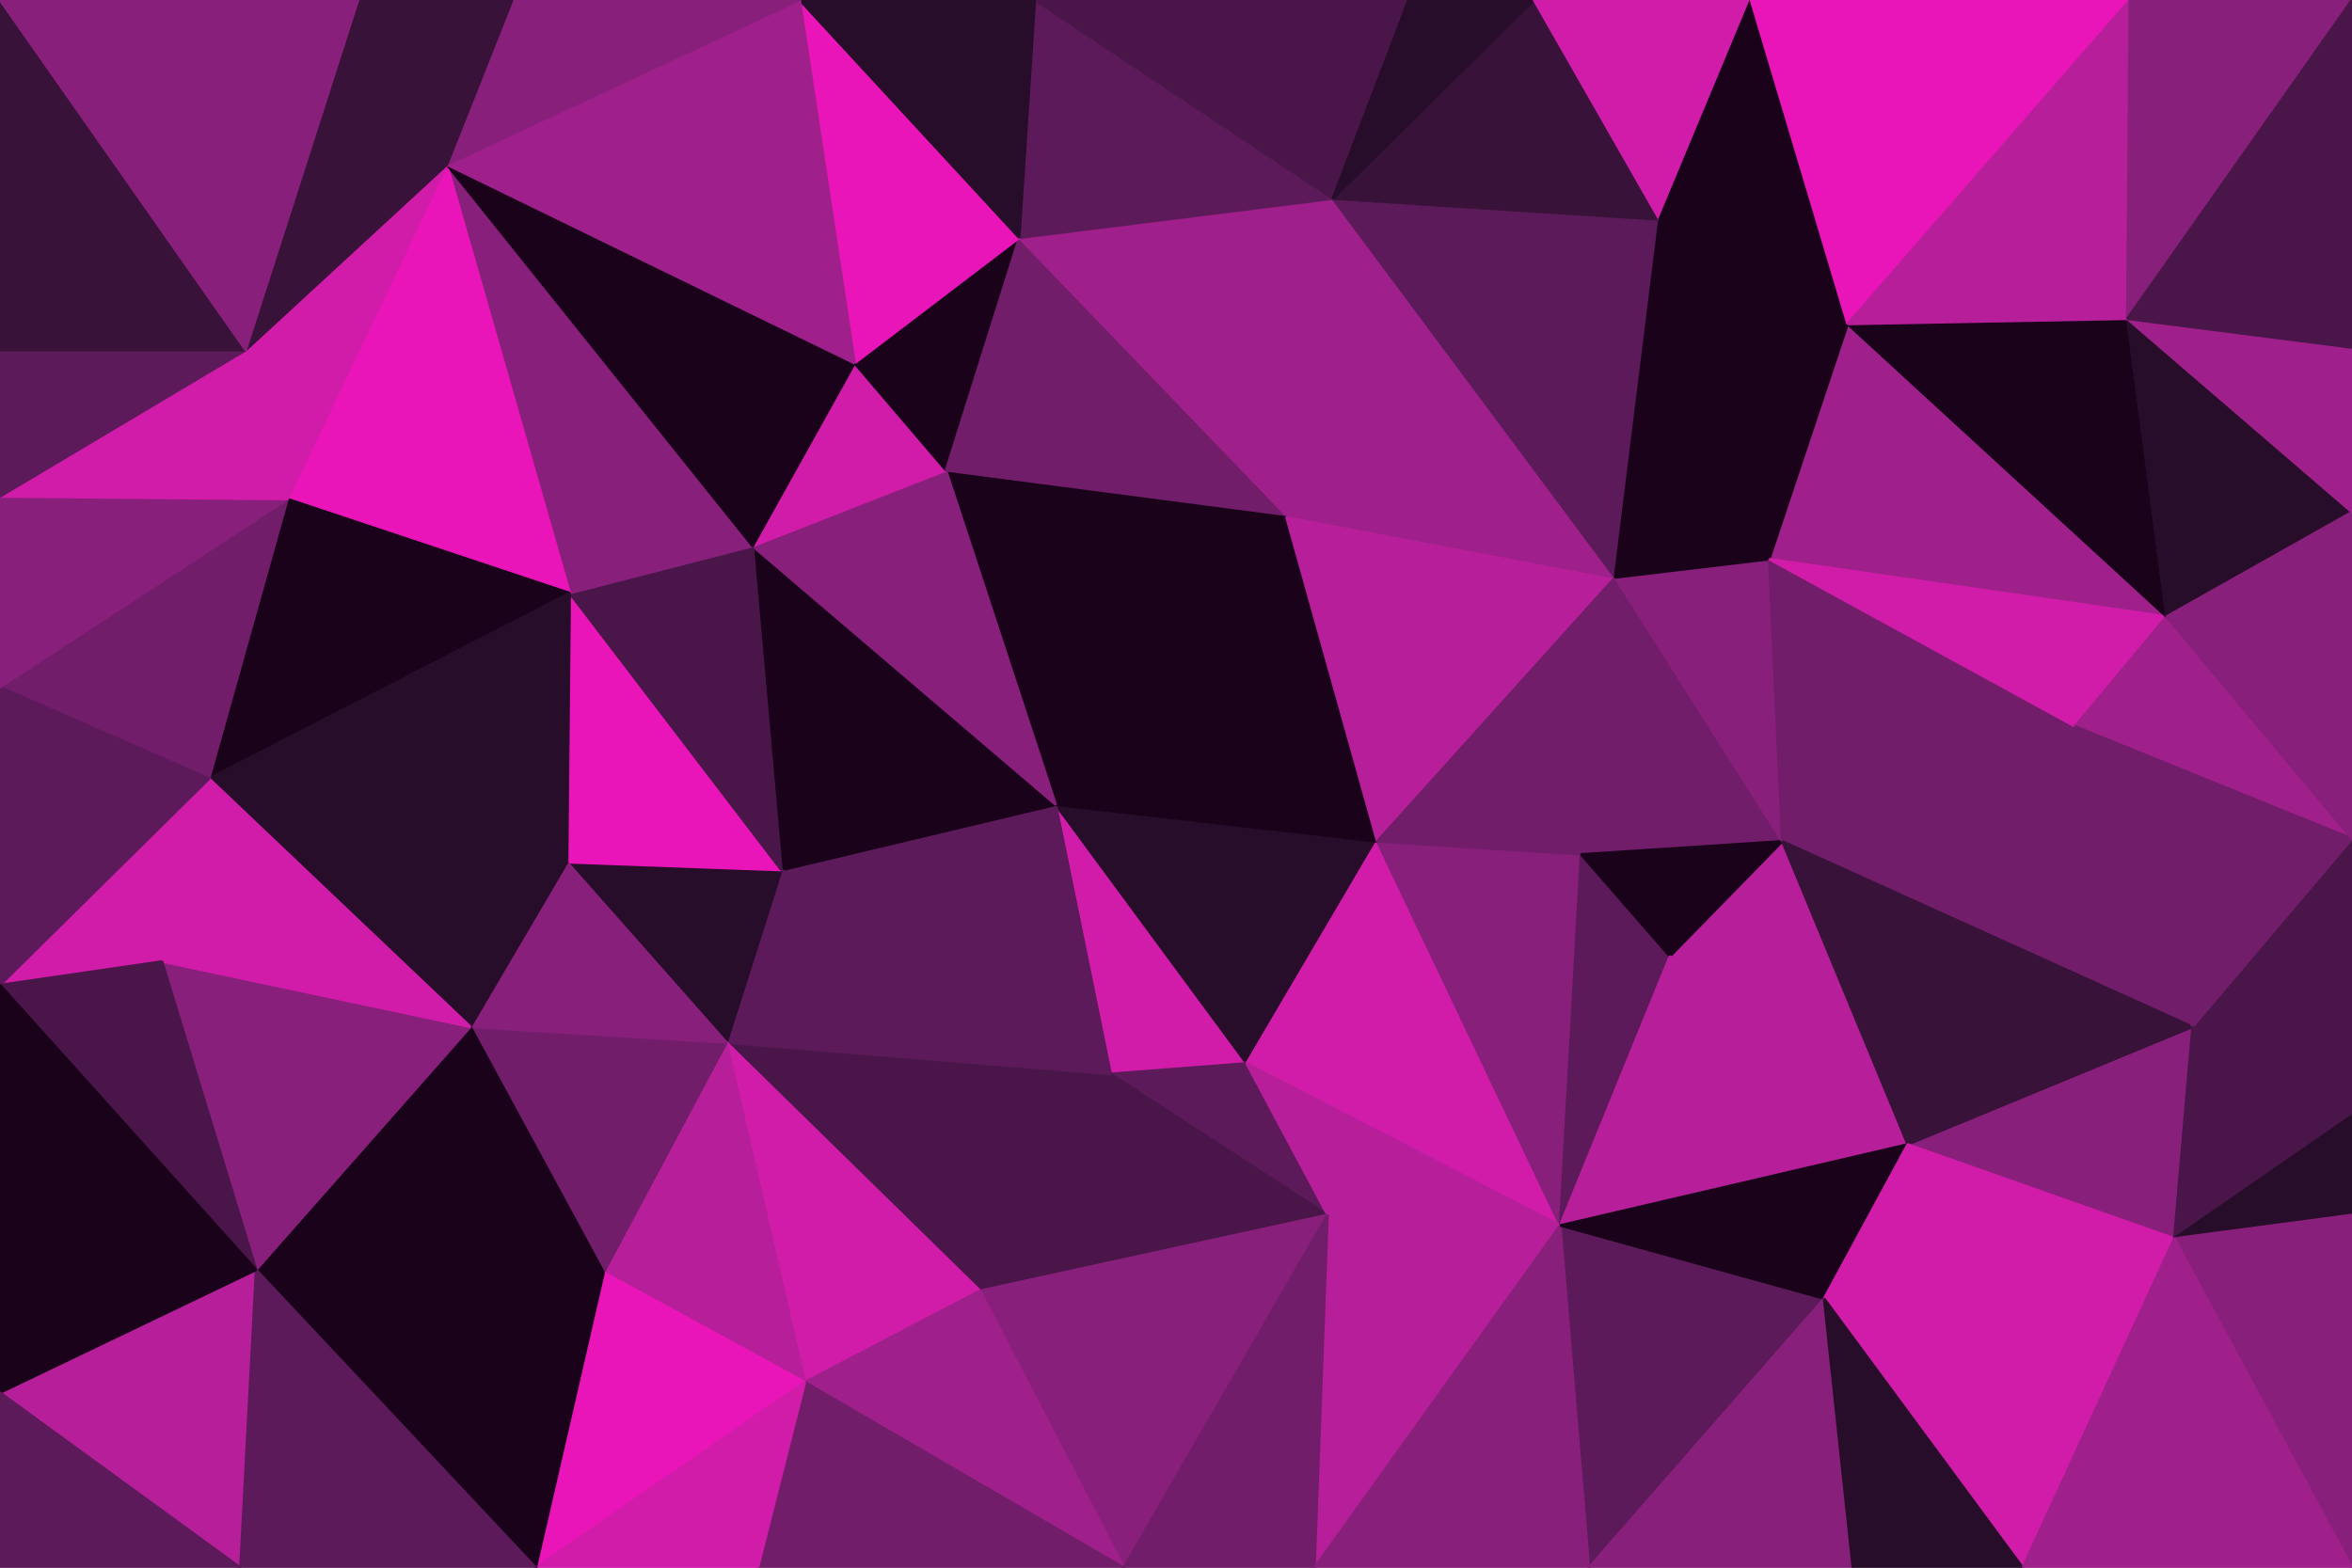 <svg id="visual" viewBox="0 0 900 600" width="900" height="600" xmlns="http://www.w3.org/2000/svg" xmlns:xlink="http://www.w3.org/1999/xlink" version="1.1"><g stroke-width="1" stroke-linejoin="bevel"><path d="M404 308L425 411L477 407Z" fill="#d01ca9" stroke="#d01ca9"></path><path d="M477 407L527 322L404 308Z" fill="#270d29" stroke="#270d29"></path><path d="M425 411L508 465L477 407Z" fill="#5d1a5a" stroke="#5d1a5a"></path><path d="M477 407L597 469L527 322Z" fill="#d01ca9" stroke="#d01ca9"></path><path d="M404 308L299 333L425 411Z" fill="#5d1a5a" stroke="#5d1a5a"></path><path d="M425 411L375 494L508 465Z" fill="#4a1649" stroke="#4a1649"></path><path d="M278 399L375 494L425 411Z" fill="#4a1649" stroke="#4a1649"></path><path d="M597 469L605 327L527 322Z" fill="#881f7a" stroke="#881f7a"></path><path d="M527 322L492 197L404 308Z" fill="#19021a" stroke="#19021a"></path><path d="M618 221L492 197L527 322Z" fill="#b71f9a" stroke="#b71f9a"></path><path d="M404 308L288 209L299 333Z" fill="#19021a" stroke="#19021a"></path><path d="M299 333L278 399L425 411Z" fill="#5d1a5a" stroke="#5d1a5a"></path><path d="M503 600L597 469L508 465Z" fill="#b71f9a" stroke="#b71f9a"></path><path d="M508 465L597 469L477 407Z" fill="#b71f9a" stroke="#b71f9a"></path><path d="M492 197L362 180L404 308Z" fill="#19021a" stroke="#19021a"></path><path d="M597 469L639 366L605 327Z" fill="#5d1a5a" stroke="#5d1a5a"></path><path d="M605 327L618 221L527 322Z" fill="#721d6a" stroke="#721d6a"></path><path d="M362 180L288 209L404 308Z" fill="#881f7a" stroke="#881f7a"></path><path d="M299 333L217 330L278 399Z" fill="#270d29" stroke="#270d29"></path><path d="M682 322L618 221L605 327Z" fill="#721d6a" stroke="#721d6a"></path><path d="M278 399L308 529L375 494Z" fill="#d01ca9" stroke="#d01ca9"></path><path d="M375 494L430 600L508 465Z" fill="#881f7a" stroke="#881f7a"></path><path d="M218 227L217 330L299 333Z" fill="#ea15b8" stroke="#ea15b8"></path><path d="M278 399L231 487L308 529Z" fill="#b71f9a" stroke="#b71f9a"></path><path d="M730 438L682 322L639 366Z" fill="#b71f9a" stroke="#b71f9a"></path><path d="M639 366L682 322L605 327Z" fill="#19021a" stroke="#19021a"></path><path d="M362 180L327 139L288 209Z" fill="#d01ca9" stroke="#d01ca9"></path><path d="M288 209L218 227L299 333Z" fill="#4a1649" stroke="#4a1649"></path><path d="M390 91L327 139L362 180Z" fill="#19021a" stroke="#19021a"></path><path d="M390 91L362 180L492 197Z" fill="#721d6a" stroke="#721d6a"></path><path d="M308 529L430 600L375 494Z" fill="#9f208a" stroke="#9f208a"></path><path d="M430 600L503 600L508 465Z" fill="#721d6a" stroke="#721d6a"></path><path d="M180 393L231 487L278 399Z" fill="#721d6a" stroke="#721d6a"></path><path d="M308 529L290 600L430 600Z" fill="#721d6a" stroke="#721d6a"></path><path d="M171 63L218 227L288 209Z" fill="#881f7a" stroke="#881f7a"></path><path d="M510 76L390 91L492 197Z" fill="#9f208a" stroke="#9f208a"></path><path d="M682 322L677 214L618 221Z" fill="#881f7a" stroke="#881f7a"></path><path d="M618 221L510 76L492 197Z" fill="#9f208a" stroke="#9f208a"></path><path d="M217 330L180 393L278 399Z" fill="#881f7a" stroke="#881f7a"></path><path d="M80 298L180 393L217 330Z" fill="#270d29" stroke="#270d29"></path><path d="M635 84L510 76L618 221Z" fill="#5d1a5a" stroke="#5d1a5a"></path><path d="M608 600L698 497L597 469Z" fill="#5d1a5a" stroke="#5d1a5a"></path><path d="M597 469L730 438L639 366Z" fill="#b71f9a" stroke="#b71f9a"></path><path d="M829 236L707 124L677 214Z" fill="#9f208a" stroke="#9f208a"></path><path d="M205 600L308 529L231 487Z" fill="#ea15b8" stroke="#ea15b8"></path><path d="M205 600L290 600L308 529Z" fill="#d01ca9" stroke="#d01ca9"></path><path d="M503 600L608 600L597 469Z" fill="#881f7a" stroke="#881f7a"></path><path d="M698 497L730 438L597 469Z" fill="#19021a" stroke="#19021a"></path><path d="M677 214L635 84L618 221Z" fill="#19021a" stroke="#19021a"></path><path d="M98 486L205 600L231 487Z" fill="#19021a" stroke="#19021a"></path><path d="M794 278L677 214L682 322Z" fill="#721d6a" stroke="#721d6a"></path><path d="M677 214L707 124L635 84Z" fill="#19021a" stroke="#19021a"></path><path d="M839 393L794 278L682 322Z" fill="#721d6a" stroke="#721d6a"></path><path d="M510 76L396 0L390 91Z" fill="#5d1a5a" stroke="#5d1a5a"></path><path d="M390 91L306 0L327 139Z" fill="#ea15b8" stroke="#ea15b8"></path><path d="M171 63L110 191L218 227Z" fill="#ea15b8" stroke="#ea15b8"></path><path d="M539 0L396 0L510 76Z" fill="#4a1649" stroke="#4a1649"></path><path d="M832 474L839 393L730 438Z" fill="#881f7a" stroke="#881f7a"></path><path d="M730 438L839 393L682 322Z" fill="#381239" stroke="#381239"></path><path d="M608 600L709 600L698 497Z" fill="#881f7a" stroke="#881f7a"></path><path d="M587 0L510 76L635 84Z" fill="#381239" stroke="#381239"></path><path d="M587 0L539 0L510 76Z" fill="#270d29" stroke="#270d29"></path><path d="M110 191L80 298L218 227Z" fill="#19021a" stroke="#19021a"></path><path d="M218 227L80 298L217 330Z" fill="#270d29" stroke="#270d29"></path><path d="M180 393L98 486L231 487Z" fill="#19021a" stroke="#19021a"></path><path d="M62 368L98 486L180 393Z" fill="#881f7a" stroke="#881f7a"></path><path d="M171 63L288 209L327 139Z" fill="#19021a" stroke="#19021a"></path><path d="M670 0L587 0L635 84Z" fill="#d01ca9" stroke="#d01ca9"></path><path d="M396 0L306 0L390 91Z" fill="#270d29" stroke="#270d29"></path><path d="M80 298L62 368L180 393Z" fill="#d01ca9" stroke="#d01ca9"></path><path d="M832 474L730 438L698 497Z" fill="#d01ca9" stroke="#d01ca9"></path><path d="M794 278L829 236L677 214Z" fill="#d01ca9" stroke="#d01ca9"></path><path d="M707 124L670 0L635 84Z" fill="#19021a" stroke="#19021a"></path><path d="M900 321L829 236L794 278Z" fill="#9f208a" stroke="#9f208a"></path><path d="M306 0L171 63L327 139Z" fill="#9f208a" stroke="#9f208a"></path><path d="M774 600L832 474L698 497Z" fill="#d01ca9" stroke="#d01ca9"></path><path d="M709 600L774 600L698 497Z" fill="#270d29" stroke="#270d29"></path><path d="M110 191L0 263L80 298Z" fill="#721d6a" stroke="#721d6a"></path><path d="M80 298L0 377L62 368Z" fill="#d01ca9" stroke="#d01ca9"></path><path d="M171 63L94 134L110 191Z" fill="#d01ca9" stroke="#d01ca9"></path><path d="M815 0L670 0L707 124Z" fill="#ea15b8" stroke="#ea15b8"></path><path d="M0 533L92 600L98 486Z" fill="#b71f9a" stroke="#b71f9a"></path><path d="M98 486L92 600L205 600Z" fill="#5d1a5a" stroke="#5d1a5a"></path><path d="M306 0L196 0L171 63Z" fill="#881f7a" stroke="#881f7a"></path><path d="M171 63L137 0L94 134Z" fill="#381239" stroke="#381239"></path><path d="M829 236L814 122L707 124Z" fill="#19021a" stroke="#19021a"></path><path d="M0 263L0 377L80 298Z" fill="#5d1a5a" stroke="#5d1a5a"></path><path d="M62 368L0 377L98 486Z" fill="#4a1649" stroke="#4a1649"></path><path d="M900 427L900 321L839 393Z" fill="#4a1649" stroke="#4a1649"></path><path d="M839 393L900 321L794 278Z" fill="#721d6a" stroke="#721d6a"></path><path d="M829 236L900 196L814 122Z" fill="#270d29" stroke="#270d29"></path><path d="M0 190L0 263L110 191Z" fill="#881f7a" stroke="#881f7a"></path><path d="M832 474L900 427L839 393Z" fill="#4a1649" stroke="#4a1649"></path><path d="M900 465L900 427L832 474Z" fill="#270d29" stroke="#270d29"></path><path d="M900 600L900 465L832 474Z" fill="#881f7a" stroke="#881f7a"></path><path d="M196 0L137 0L171 63Z" fill="#381239" stroke="#381239"></path><path d="M94 134L0 190L110 191Z" fill="#d01ca9" stroke="#d01ca9"></path><path d="M0 134L0 190L94 134Z" fill="#5d1a5a" stroke="#5d1a5a"></path><path d="M900 321L900 196L829 236Z" fill="#881f7a" stroke="#881f7a"></path><path d="M0 377L0 533L98 486Z" fill="#19021a" stroke="#19021a"></path><path d="M0 0L0 134L94 134Z" fill="#381239" stroke="#381239"></path><path d="M900 196L900 133L814 122Z" fill="#9f208a" stroke="#9f208a"></path><path d="M814 122L815 0L707 124Z" fill="#b71f9a" stroke="#b71f9a"></path><path d="M900 0L815 0L814 122Z" fill="#881f7a" stroke="#881f7a"></path><path d="M0 533L0 600L92 600Z" fill="#5d1a5a" stroke="#5d1a5a"></path><path d="M774 600L900 600L832 474Z" fill="#9f208a" stroke="#9f208a"></path><path d="M137 0L0 0L94 134Z" fill="#881f7a" stroke="#881f7a"></path><path d="M900 133L900 0L814 122Z" fill="#4a1649" stroke="#4a1649"></path></g></svg>